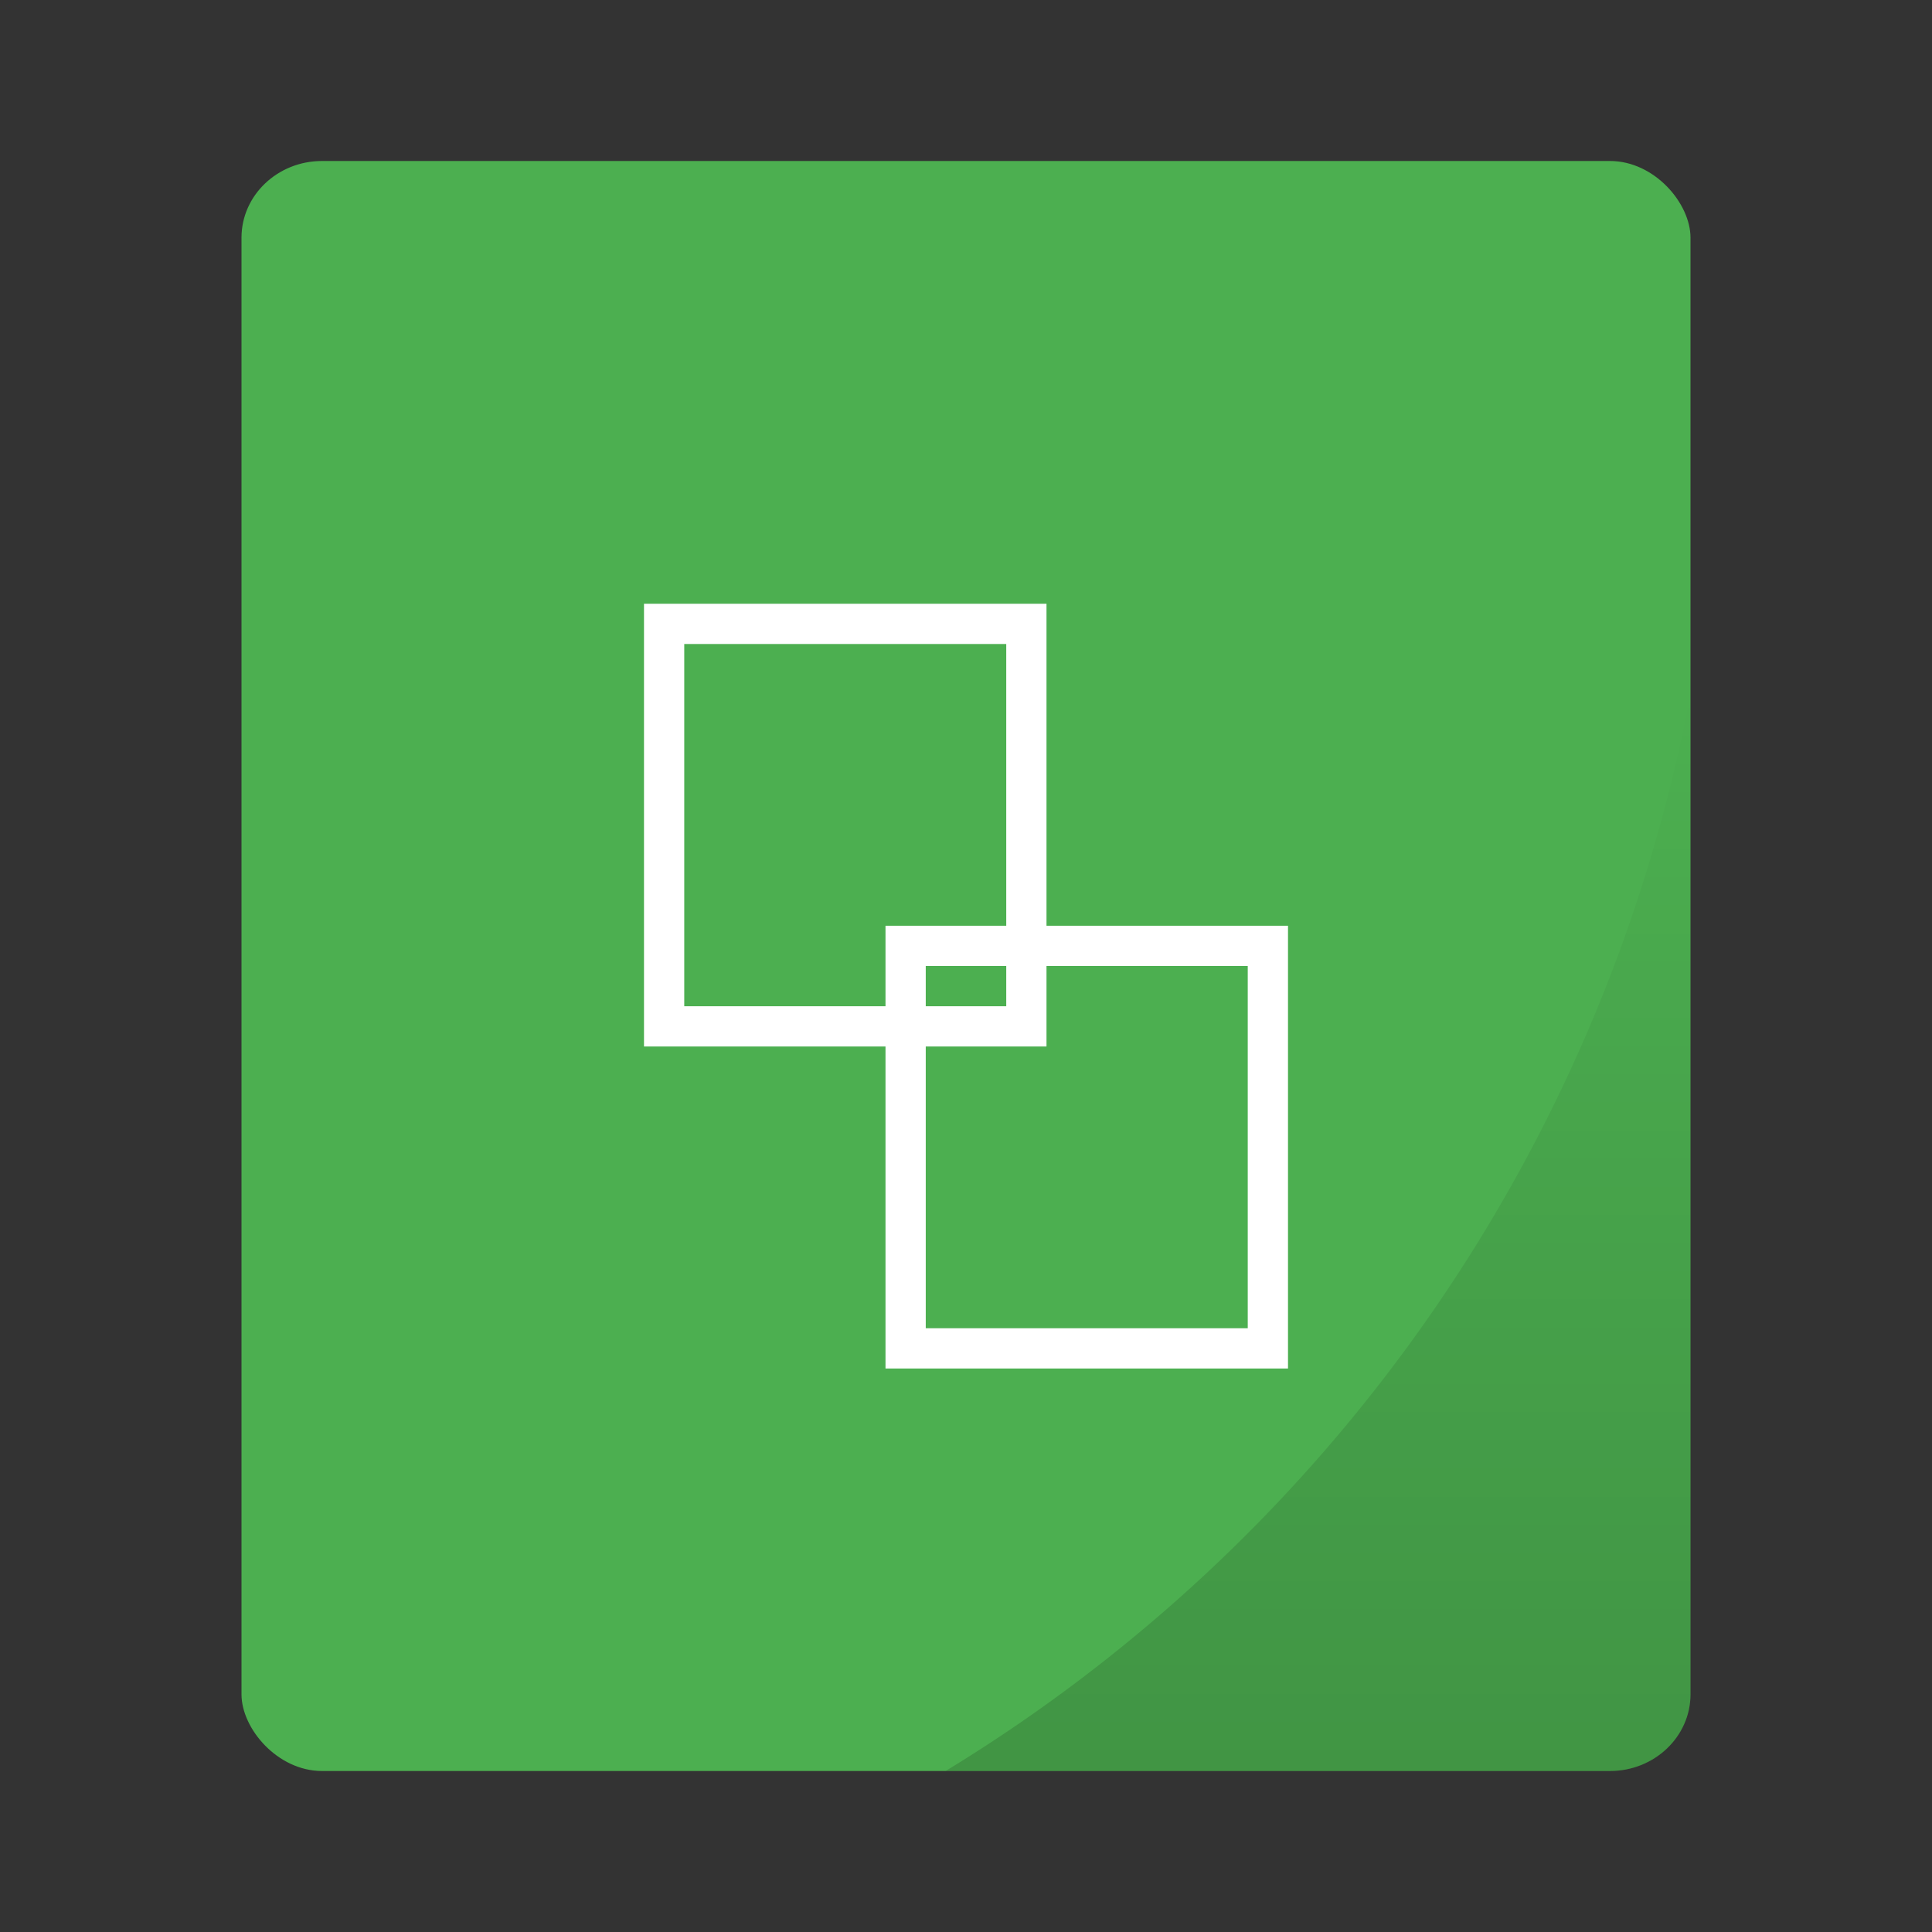 <?xml version="1.0" encoding="UTF-8" standalone="no"?>
<svg
   xmlns:dc="http://purl.org/dc/elements/1.1/"
   xmlns:cc="http://creativecommons.org/ns#"
   xmlns:rdf="http://www.w3.org/1999/02/22-rdf-syntax-ns#"
   xmlns:svg="http://www.w3.org/2000/svg"
   xmlns="http://www.w3.org/2000/svg"
   xmlns:xlink="http://www.w3.org/1999/xlink"
   xmlns:sodipodi="http://sodipodi.sourceforge.net/DTD/sodipodi-0.dtd"
   xmlns:inkscape="http://www.inkscape.org/namespaces/inkscape"
   width="48px"
   height="48px"
   viewBox="0 0 48 48"
   version="1.1"
   id="svg20"
   sodipodi:docname="template_source.svg"
   inkscape:version="0.92.2 2405546, 2018-03-11">
  <rect x="0" y="0" width="48" height="48" fill="#333333" stroke="none"/>
  <sodipodi:namedview
     pagecolor="#ffffff"
     bordercolor="#666666"
     borderopacity="1"
     objecttolerance="10"
     gridtolerance="10"
     guidetolerance="10"
     inkscape:pageopacity="0"
     inkscape:pageshadow="2"
     inkscape:window-width="730"
     inkscape:window-height="480"
     id="namedview22"
     showgrid="false"
     inkscape:zoom="4.9166667"
     inkscape:cx="24"
     inkscape:cy="24"
     inkscape:window-x="662"
     inkscape:window-y="190"
     inkscape:window-maximized="0"
     inkscape:current-layer="svg20" />
  <!-- Generator: Sketch 41.2 (35397) - http://www.bohemiancoding.com/sketch -->
  <title
     id="title2">template_source</title>
  <desc
     id="desc4">Created with Sketch.</desc>
  <g
     id="g829">
    <rect
       rx="2"
       ry="1.905"
       y="4"
       x="6"
       height="40"
       width="36"
       id="rect834"
       style="opacity:1;fill:#4caf50;fill-opacity:1;stroke:none;stroke-width:0.926;stroke-linecap:round;stroke-linejoin:round;stroke-miterlimit:4;stroke-dasharray:none;stroke-opacity:0.059;paint-order:markers stroke fill" />
    <path
       inkscape:connector-curvature="0"
       id="rect866"
       d="M 42,17.242 A 40,40 0 0 1 23.494,44 H 40 c 1.108,0 2,-0.849 2,-1.904 z"
       style="opacity:0.15;fill:url(#linearGradient877);fill-opacity:1;stroke:none;stroke-width:0.926;stroke-linecap:round;stroke-linejoin:round;stroke-miterlimit:4;stroke-dasharray:none;stroke-opacity:0.059;paint-order:markers stroke fill" />
  </g>
  <defs
     id="defs11">
    <linearGradient
       inkscape:collect="always"
       xlink:href="#linearGradient875"
       id="linearGradient877"
       x1="32.747"
       y1="44"
       x2="32.747"
       y2="17.242"
       gradientUnits="userSpaceOnUse" />
    <linearGradient
       inkscape:collect="always"
       id="linearGradient875">
      <stop
         style="stop-color:#000000;stop-opacity:1;"
         offset="0"
         id="stop871" />
      <stop
         style="stop-color:#000000;stop-opacity:0;"
         offset="1"
         id="stop873" />
    </linearGradient>
  </defs>
  <g
     id="Page-1"
     stroke="none"
     stroke-width="1"
     fill="none"
     fill-rule="evenodd">
    <g
       id="template_source">
      <path
         d="M17,25 L25,25 L25,16 L17,16 L17,25 Z M16,15 L26,15 L26,26 L16,26 L16,15 Z"
         id="Rectangle-11"
         fill="#FFFFFF" />
      <path
         d="M23,24 L23,33 L31,33 L31,24 L23,24 Z M22,23 L32,23 L32,34 L22,34 L22,23 Z"
         id="path16"
         fill="#FFFFFF" />
    </g>
  </g>
</svg>
